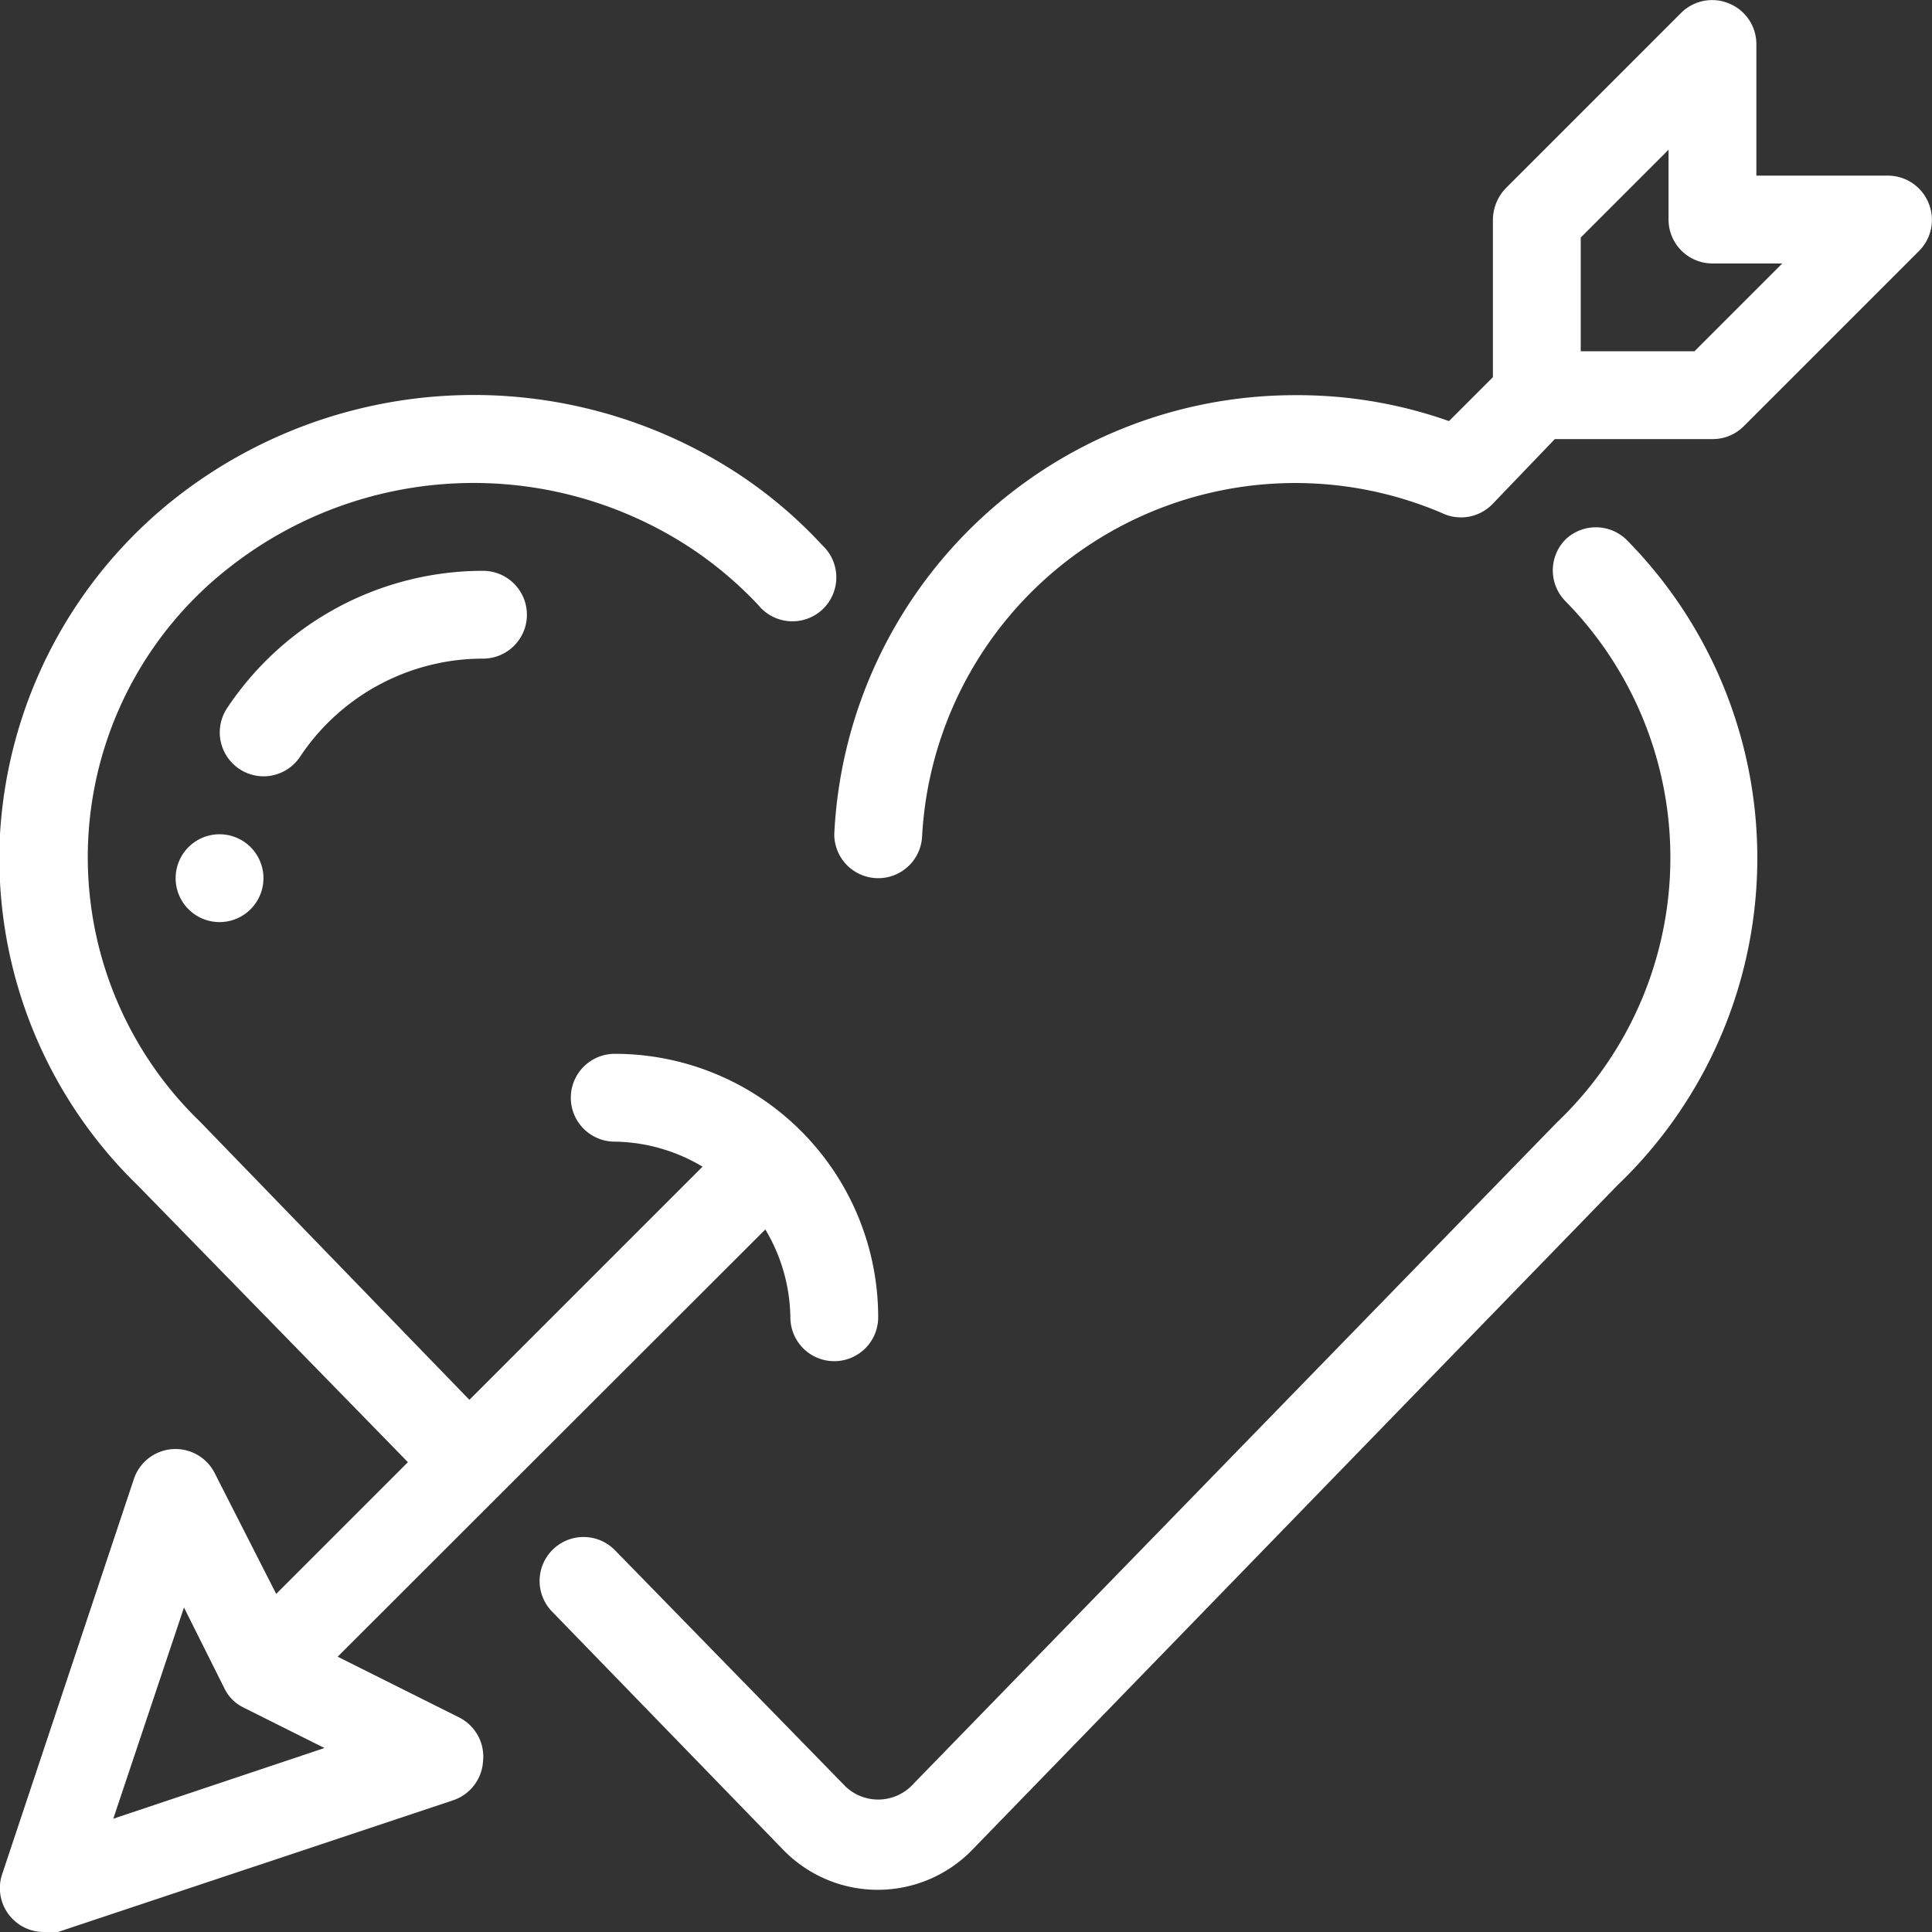 <svg xmlns="http://www.w3.org/2000/svg" viewBox="0 0 44 44"><rect x="0" y="0" width="44" height="44" fill="#333333" stroke="none"/><defs><style>.cls-1{fill:#fff;}</style></defs><g id="love"><path class="cls-1" d="M5,19a1,1,0,1,0,1,1A1,1,0,0,0,5,19Z"/><path class="cls-1" d="M43.92,4.62A1,1,0,0,0,43,4H40V1a1,1,0,0,0-.62-.92,1,1,0,0,0-1.09.21l-4,4A1.05,1.05,0,0,0,34,5V8.59l-1,1A10.33,10.33,0,0,0,29.5,9,10.5,10.5,0,0,0,19,19,1,1,0,0,0,20,20H20a1,1,0,0,0,1-.95,8.51,8.51,0,0,1,11.83-7.37A1,1,0,0,0,34,11.47L35.41,10H39a1,1,0,0,0,.71-.29l4-4A1,1,0,0,0,43.92,4.62ZM38.59,8H36V5.41l2-2V5a1,1,0,0,0,1,1h1.59Z"/><path class="cls-1" d="M35.66,12.28a1,1,0,0,0,0,1.42,8.33,8.33,0,0,1-.21,11.87L20.74,40.69a1.08,1.08,0,0,1-1.48,0L14,35.3a1,1,0,0,0-1.42,0,1,1,0,0,0,0,1.41l5.23,5.39a3,3,0,0,0,4.36,0L36.83,27a10.31,10.31,0,0,0,.24-14.68A1,1,0,0,0,35.66,12.28Z"/><path class="cls-1" d="M10.45,39.11,7.69,37.73,17.43,28A4,4,0,0,1,18,30a1,1,0,0,0,2,0,6,6,0,0,0-6-6,1,1,0,0,0,0,2,4,4,0,0,1,2,.57l-5.31,5.31L4.56,25.55a8.37,8.37,0,0,1,.68-12.64,9,9,0,0,1,10.46-.45,8.72,8.72,0,0,1,1.57,1.32,1,1,0,1,0,1.46-1.36,10.41,10.41,0,0,0-1.92-1.63A11,11,0,0,0,4,11.34,10.53,10.53,0,0,0,0,19a10.39,10.39,0,0,0,3.14,8L9.29,33.3l-3,3L4.89,33.55a1,1,0,0,0-1.84.13l-3,9A1,1,0,0,0,1,44a1.19,1.19,0,0,0,.32,0l9-3a1,1,0,0,0,.68-.88A1,1,0,0,0,10.45,39.11ZM2.58,41.42l1.61-4.81.92,1.84a.94.94,0,0,0,.44.44l1.84.92Z"/><path class="cls-1" d="M6.83,17.24A5,5,0,0,1,11,15a1,1,0,0,0,0-2,7,7,0,0,0-5.83,3.13A1,1,0,0,0,6,17.68,1,1,0,0,0,6.83,17.24Z"/></g></svg>